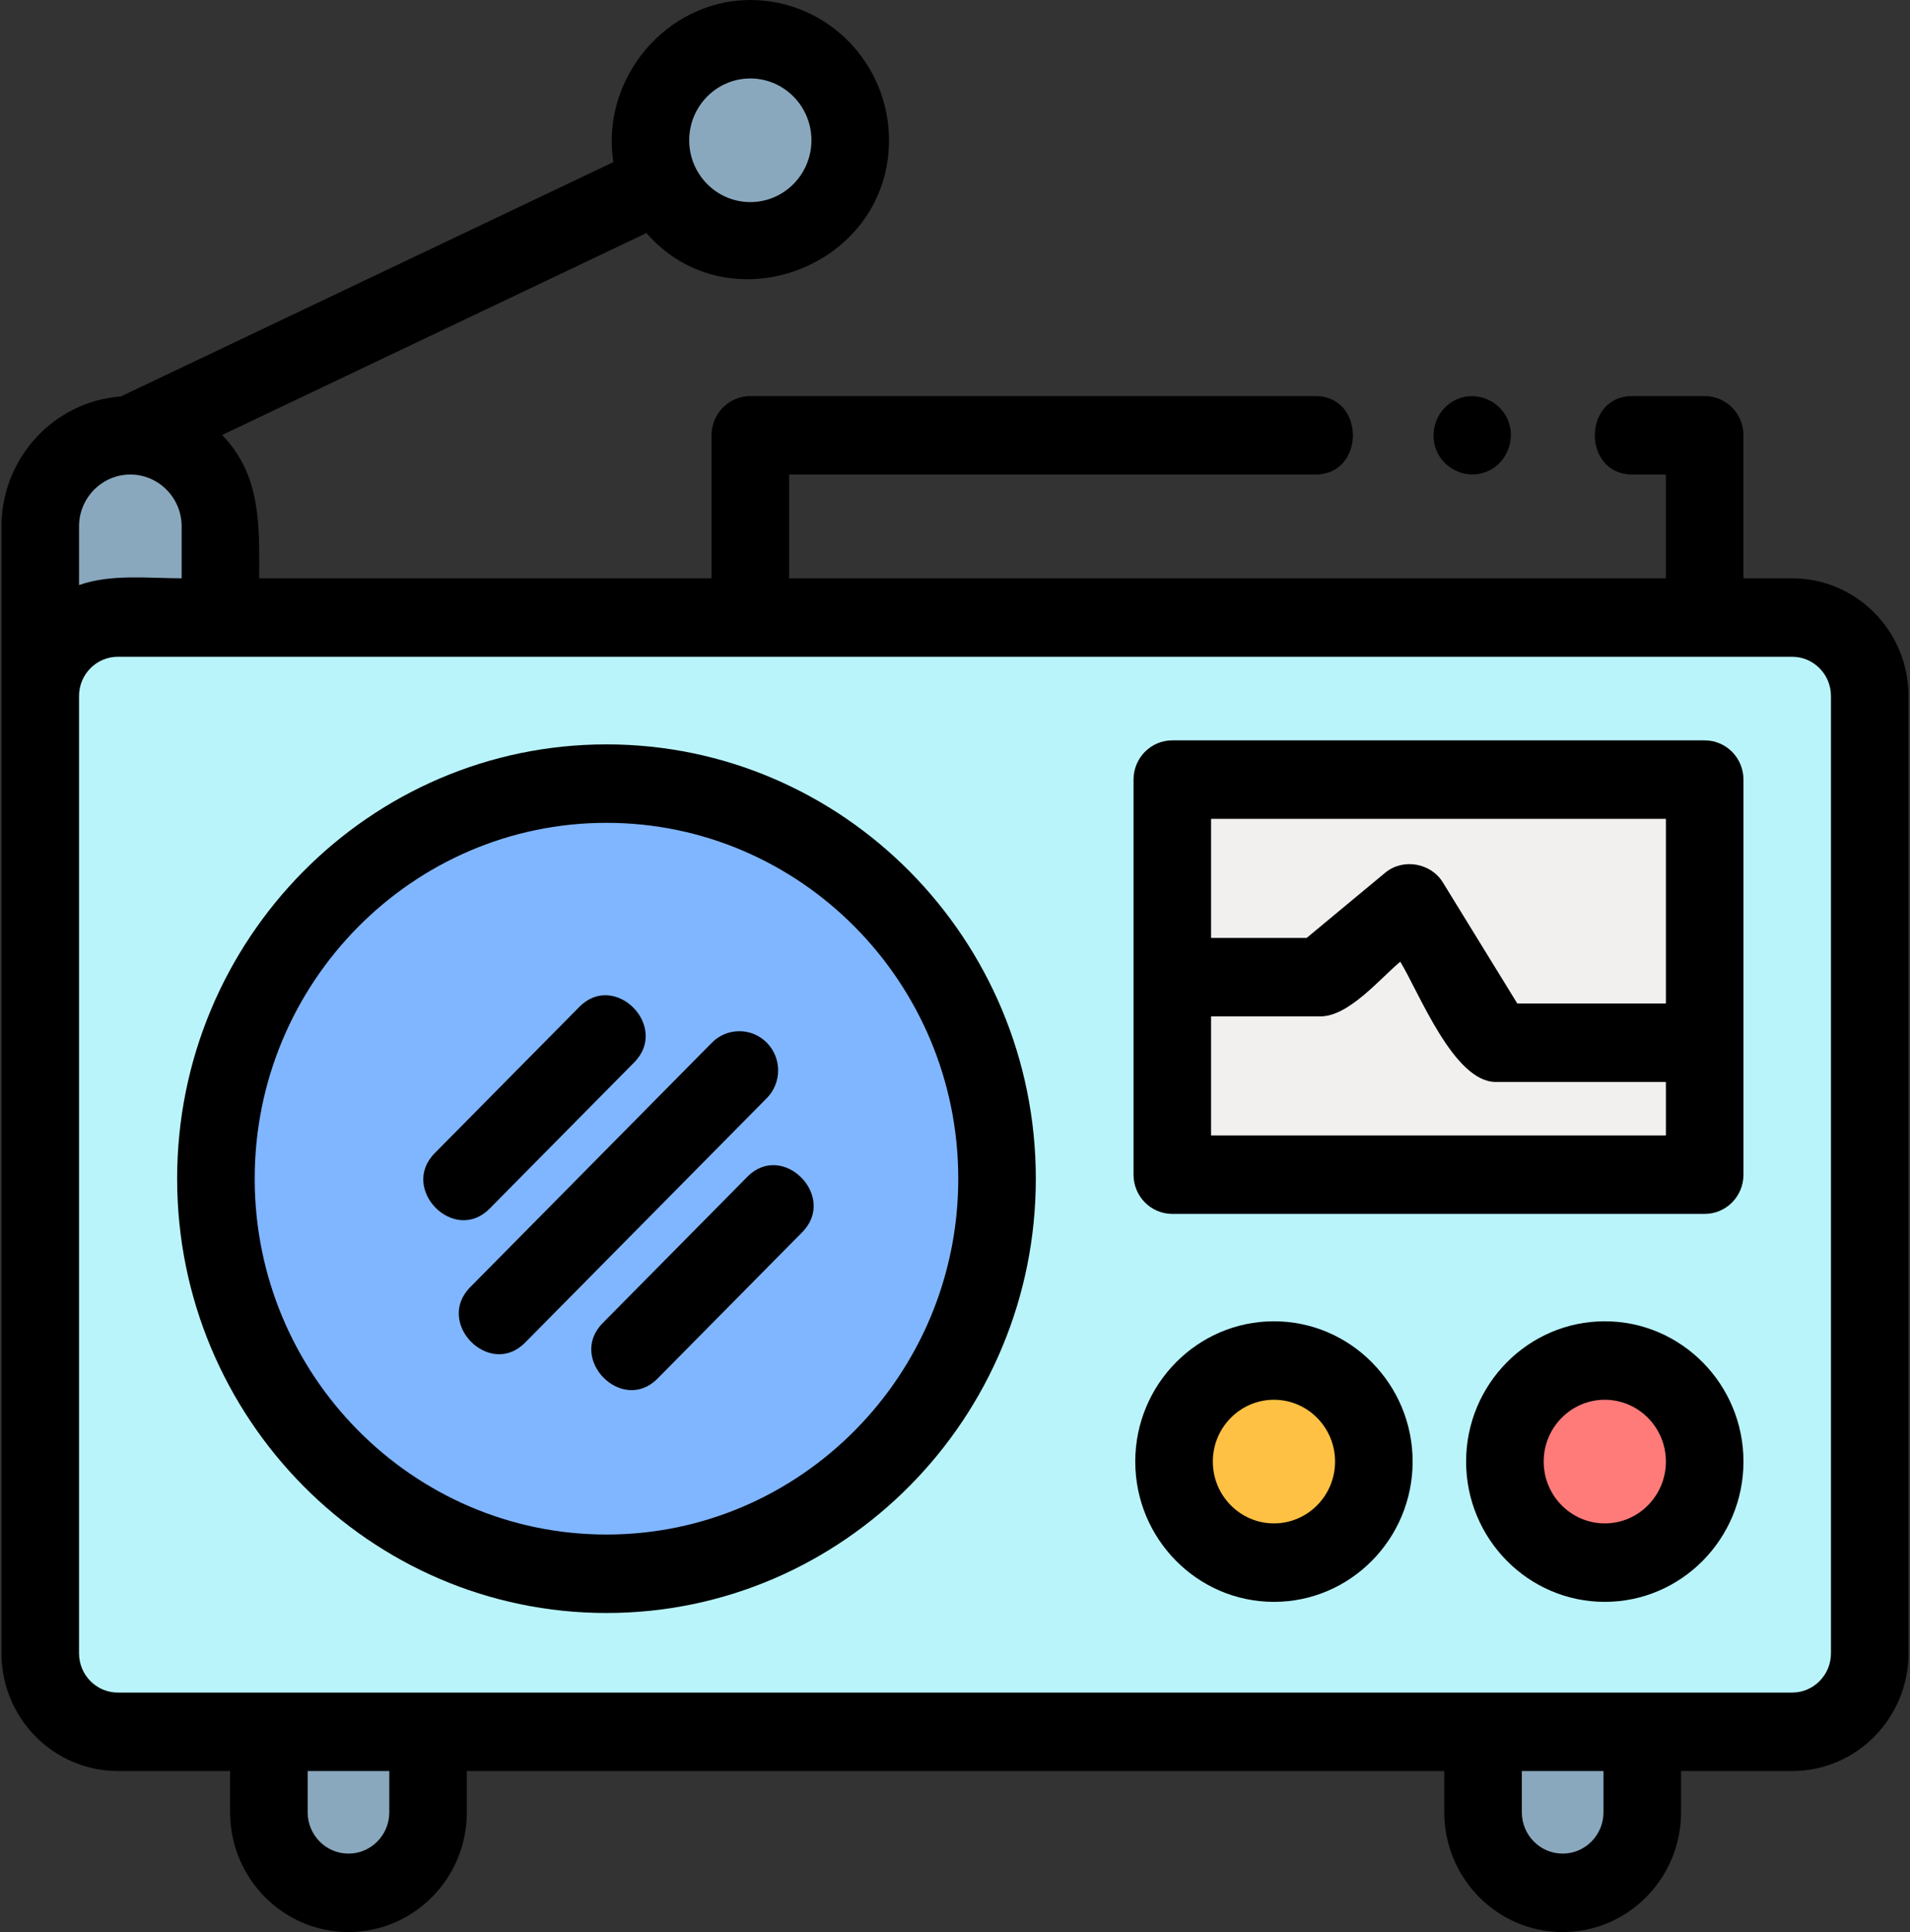 <svg width="89" height="90" viewBox="0 0 89 90" fill="none" xmlns="http://www.w3.org/2000/svg">
<rect x="0" y="0" width="89" height="90" fill="#333333" stroke="none"/>
<g clip-path="url(#clip0)">
<path d="M10.184 28.767V24.522C10.184 22.178 8.305 20.277 5.987 20.277C3.669 20.277 1.79 22.178 1.79 24.522V32.421" fill="#8AA8BD"/>
<path d="M83.423 80.671H5.404C3.408 80.671 1.79 79.035 1.79 77.016V32.421C1.79 30.403 3.408 28.767 5.404 28.767H83.424C85.42 28.767 87.038 30.403 87.038 32.421V77.016C87.037 79.035 85.419 80.671 83.423 80.671Z" fill="#B9F4FB"/>
<path d="M16.152 88.172C14.103 88.172 12.443 86.493 12.443 84.422V80.671H19.861V84.422C19.861 86.493 18.2 88.172 16.152 88.172Z" fill="#8AA8BD"/>
<path d="M72.729 88.172C70.68 88.172 69.019 86.493 69.019 84.422V80.671H76.438V84.422C76.438 86.493 74.777 88.172 72.729 88.172Z" fill="#8AA8BD"/>
<path d="M54.54 36.315H79.347V54.719H54.54V36.315Z" fill="#F2EFEF"/>
<path d="M74.692 72.791C77.263 72.791 79.347 70.684 79.347 68.084C79.347 65.484 77.263 63.377 74.692 63.377C72.121 63.377 70.037 65.484 70.037 68.084C70.037 70.684 72.121 72.791 74.692 72.791Z" fill="#FF7B79"/>
<path d="M34.876 11.242C37.447 11.242 39.531 9.134 39.531 6.534C39.531 3.935 37.447 1.827 34.876 1.827C32.305 1.827 30.221 3.935 30.221 6.534C30.221 9.134 32.305 11.242 34.876 11.242Z" fill="#8AA8BD"/>
<path d="M59.276 72.791C61.847 72.791 63.931 70.684 63.931 68.084C63.931 65.484 61.847 63.377 59.276 63.377C56.705 63.377 54.621 65.484 54.621 68.084C54.621 70.684 56.705 72.791 59.276 72.791Z" fill="#FFC144"/>
<path d="M28.174 73.309C38.225 73.309 46.373 65.07 46.373 54.906C46.373 44.742 38.225 36.502 28.174 36.502C18.123 36.502 9.975 44.742 9.975 54.906C9.975 65.07 18.123 73.309 28.174 73.309Z" fill="#80B6FF"/>
<path d="M0.069 77.016C0.069 80.039 2.501 82.499 5.49 82.499H10.722V84.422C10.722 87.498 13.196 90 16.238 90C19.279 90 21.754 87.498 21.754 84.422V82.499H67.299V84.422C67.299 87.498 69.773 90 72.815 90C75.857 90 78.331 87.498 78.331 84.422V82.499H83.51C86.499 82.499 88.931 80.039 88.931 77.016V32.421C88.931 29.398 86.499 26.939 83.51 26.939H81.24V20.277C81.24 19.268 80.431 18.45 79.433 18.45H76.056C73.736 18.45 73.732 22.105 76.056 22.105H77.626V26.939H36.77V22.105H61.299C63.62 22.105 63.623 18.45 61.299 18.45H34.963C33.965 18.45 33.156 19.268 33.156 20.277V26.939H12.078C12.078 24.513 12.192 22.156 10.348 20.263L30.122 10.857C33.987 15.277 41.424 12.412 41.424 6.535C41.425 2.931 38.526 0 34.963 0C31.061 0 27.975 3.658 28.579 7.552L5.631 18.468C2.526 18.698 0.069 21.324 0.069 24.522V77.016ZM34.963 3.655C36.533 3.655 37.81 4.947 37.81 6.535C37.81 8.122 36.533 9.414 34.963 9.414C33.392 9.414 32.115 8.123 32.115 6.535C32.115 4.947 33.392 3.655 34.963 3.655ZM6.07 22.105C6.072 22.105 6.073 22.105 6.074 22.105C6.076 22.105 6.077 22.105 6.078 22.105C7.394 22.108 8.464 23.191 8.464 24.522V26.939C6.931 26.939 5.148 26.728 3.683 27.254V24.522C3.683 23.19 4.754 22.107 6.07 22.105ZM18.14 84.422C18.14 85.482 17.287 86.345 16.238 86.345C15.189 86.345 14.336 85.482 14.336 84.422V82.499H18.14V84.422ZM74.717 84.422C74.717 85.482 73.864 86.345 72.815 86.345C71.766 86.345 70.913 85.482 70.913 84.422V82.499H74.717V84.422ZM5.49 78.844C4.494 78.844 3.683 78.024 3.683 77.016V32.421C3.683 31.414 4.494 30.594 5.49 30.594H83.51C84.506 30.594 85.317 31.414 85.317 32.421V77.016C85.317 78.024 84.506 78.844 83.51 78.844H5.49Z" fill="black"/>
<path d="M79.433 34.488H54.626C53.628 34.488 52.819 35.306 52.819 36.316V54.719C52.819 55.728 53.628 56.547 54.626 56.547H79.433C80.431 56.547 81.24 55.728 81.24 54.719V36.316C81.24 35.306 80.431 34.488 79.433 34.488ZM77.626 38.143V46.746H70.702L67.229 41.099C66.672 40.194 65.371 39.968 64.548 40.652L60.887 43.69H56.433V38.143H77.626ZM56.433 52.892V47.345H61.534C62.855 47.345 64.31 45.577 65.248 44.799C66.119 46.215 67.734 50.401 69.698 50.401H77.626V52.892H56.433Z" fill="black"/>
<path d="M74.778 61.549C71.215 61.549 68.316 64.48 68.316 68.083C68.316 71.686 71.215 74.618 74.778 74.618C78.341 74.618 81.24 71.686 81.24 68.083C81.24 64.48 78.341 61.549 74.778 61.549ZM74.778 70.963C73.208 70.963 71.931 69.671 71.931 68.083C71.931 66.496 73.208 65.204 74.778 65.204C76.349 65.204 77.626 66.496 77.626 68.083C77.626 69.671 76.349 70.963 74.778 70.963Z" fill="black"/>
<path d="M59.362 61.549C55.799 61.549 52.9 64.48 52.9 68.083C52.9 71.686 55.799 74.618 59.362 74.618C62.925 74.618 65.824 71.686 65.824 68.083C65.824 64.48 62.925 61.549 59.362 61.549ZM59.362 70.963C57.792 70.963 56.514 69.671 56.514 68.083C56.514 66.496 57.792 65.204 59.362 65.204C60.932 65.204 62.21 66.496 62.21 68.083C62.21 69.671 60.933 70.963 59.362 70.963Z" fill="black"/>
<path d="M66.931 20.977C67.309 21.895 68.38 22.347 69.291 21.965C70.2 21.584 70.644 20.499 70.268 19.579C69.893 18.659 68.817 18.209 67.908 18.59C66.996 18.973 66.557 20.054 66.931 20.977Z" fill="black"/>
<path d="M28.26 34.675C17.229 34.675 8.254 43.75 8.254 54.906C8.254 66.061 17.229 75.137 28.26 75.137C39.291 75.137 48.266 66.061 48.266 54.906C48.266 43.75 39.291 34.675 28.26 34.675ZM28.26 71.482C19.221 71.482 11.868 64.046 11.868 54.906C11.868 45.766 19.221 38.33 28.26 38.33C37.299 38.33 44.652 45.766 44.652 54.906C44.652 64.046 37.299 71.482 28.26 71.482Z" fill="black"/>
<path d="M22.812 56.303L29.556 49.483C31.204 47.816 28.648 45.232 27 46.899L20.256 53.718C18.608 55.385 21.163 57.97 22.812 56.303Z" fill="black"/>
<path d="M35.729 48.57C35.023 47.857 33.879 47.857 33.173 48.57L21.909 59.961C20.261 61.628 22.817 64.212 24.465 62.545L35.729 51.155C36.435 50.441 36.435 49.284 35.729 48.57Z" fill="black"/>
<path d="M34.827 54.814L28.083 61.633C26.434 63.3 28.99 65.885 30.638 64.218L37.382 57.398C39.031 55.731 36.475 53.147 34.827 54.814Z" fill="black"/>
</g>
<defs>
<clipPath id="clip0">
<rect width="89" height="90" fill="white"/>
</clipPath>
</defs>
</svg>
